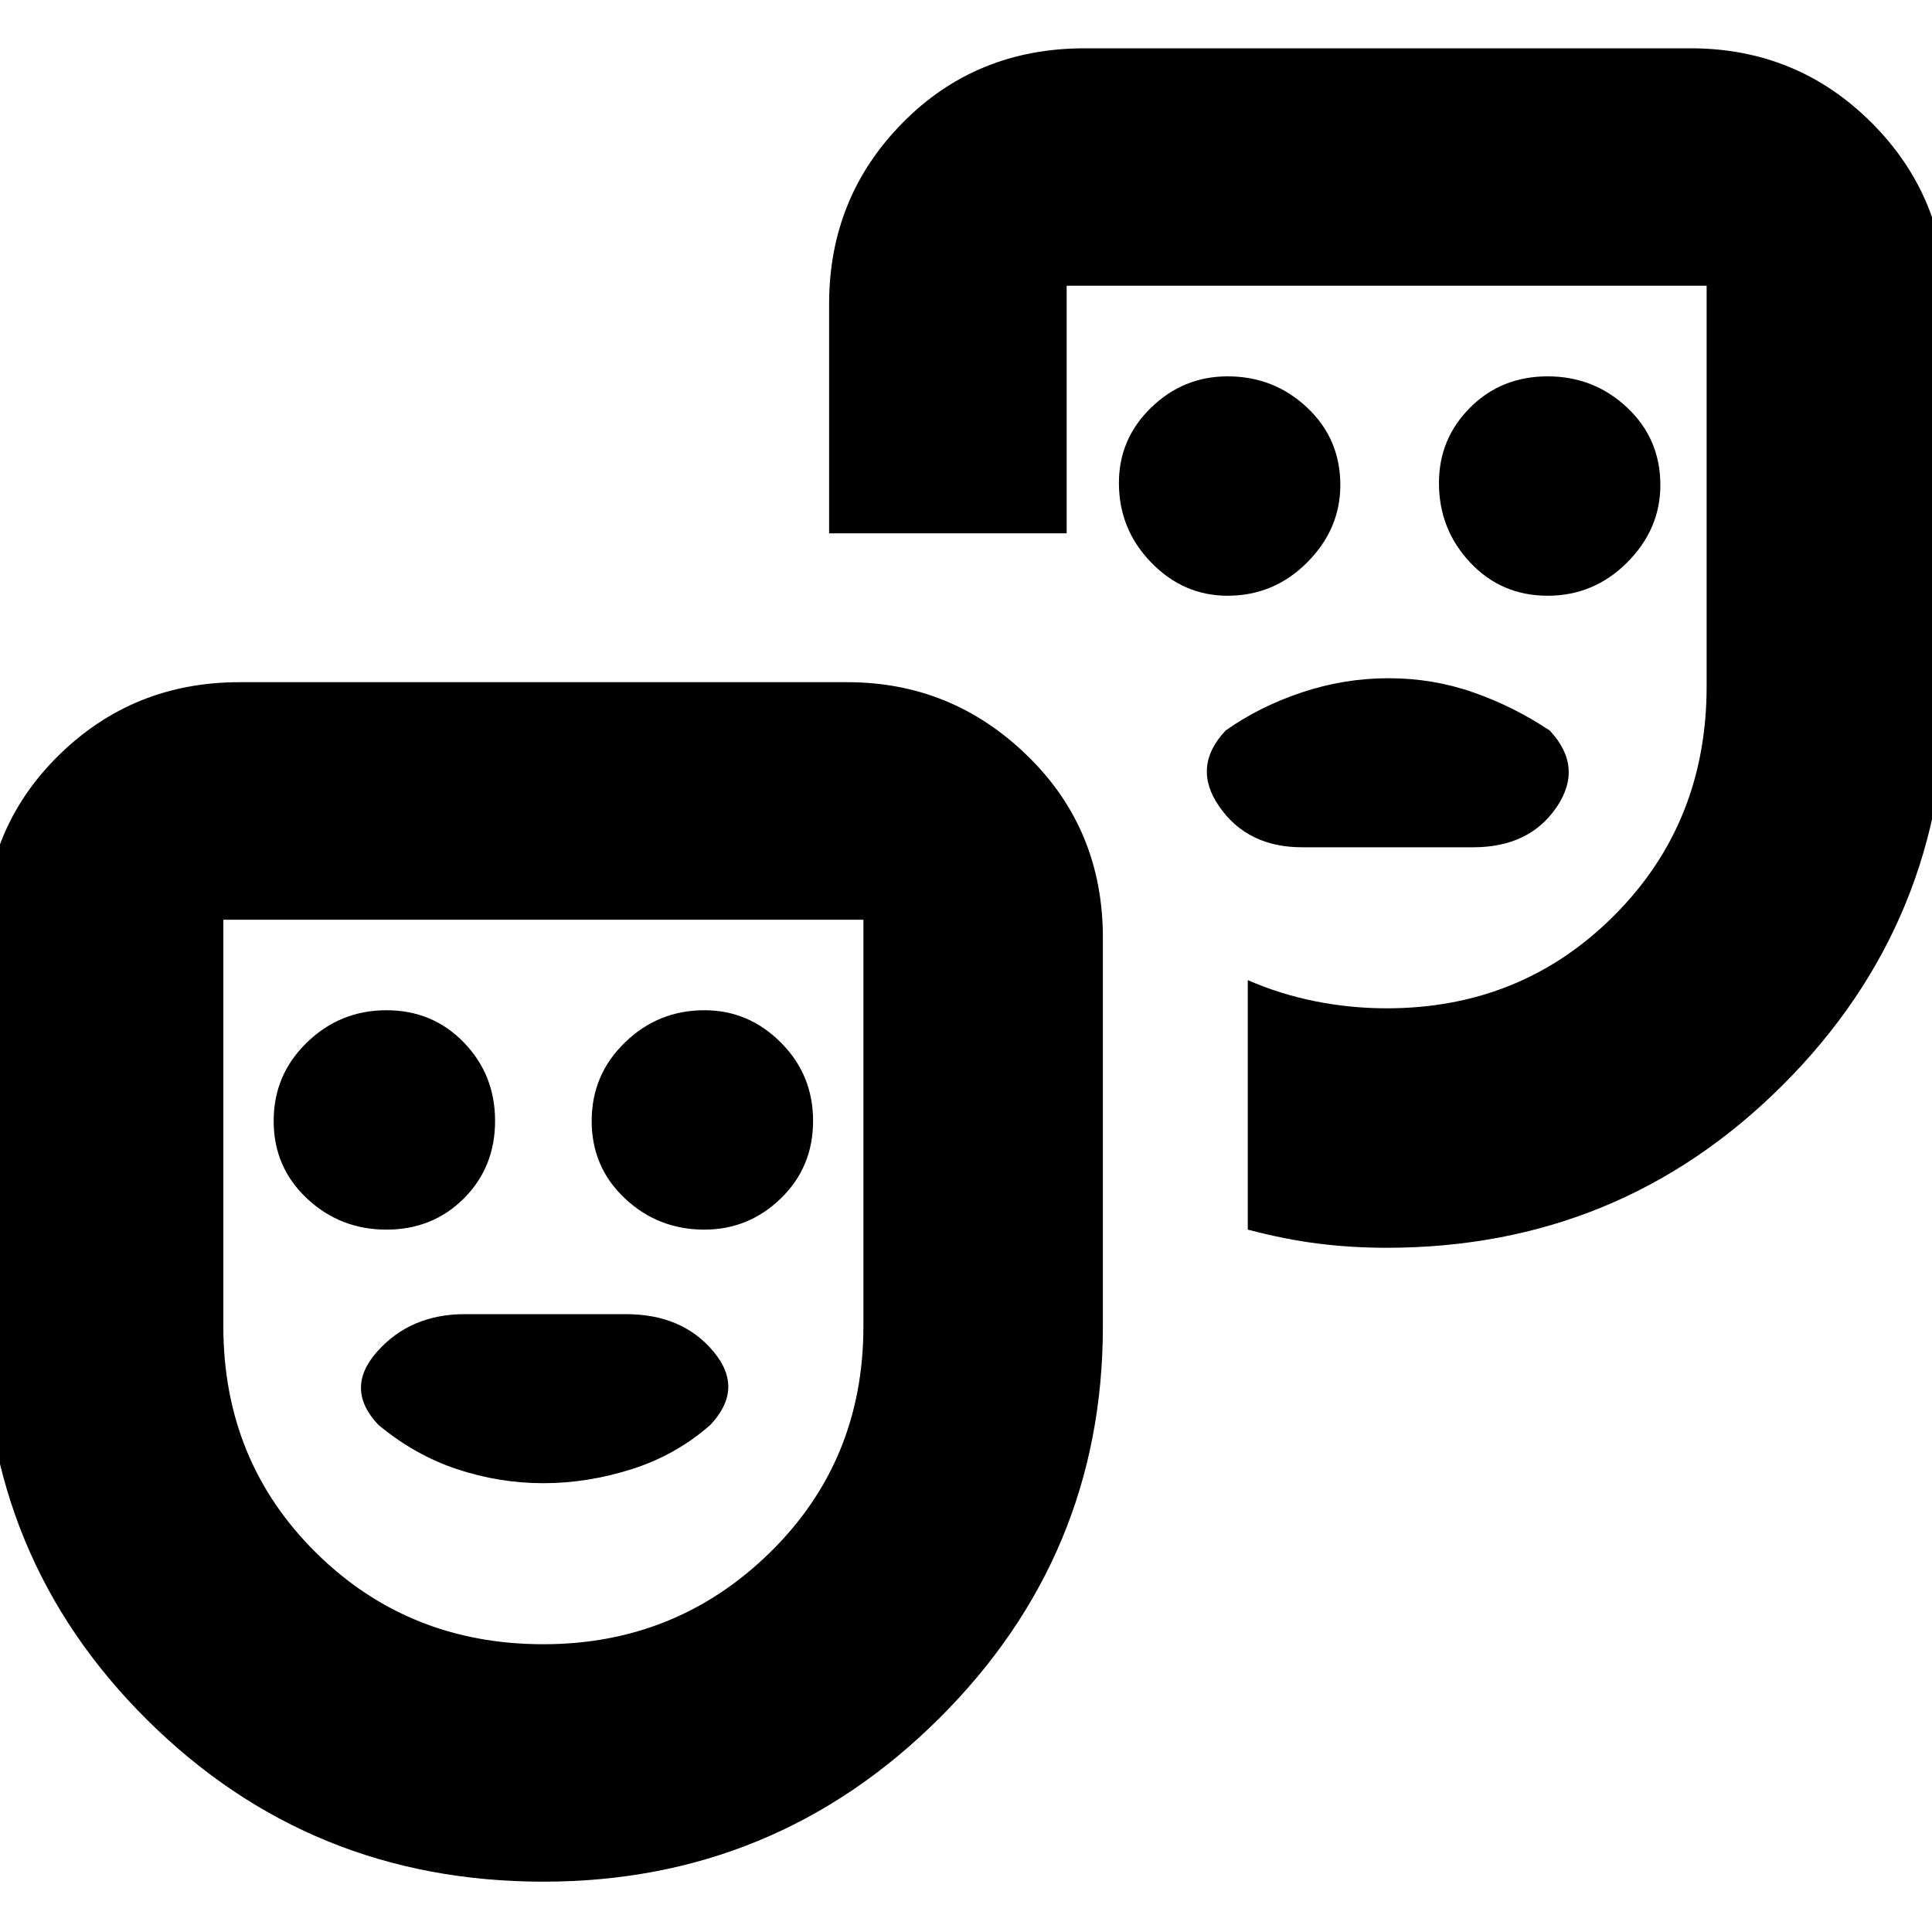<svg xmlns="http://www.w3.org/2000/svg" height="20" width="20"><path d="M16.021 6.167q.479 0 .823-.344t.344-.802q0-.479-.344-.802-.344-.323-.823-.323t-.802.323q-.323.323-.323.781 0 .479.323.823t.802.344Zm-3.313 0q.48 0 .823-.344.344-.344.344-.802 0-.479-.344-.802-.343-.323-.823-.323-.458 0-.791.323-.334.323-.334.781 0 .479.334.823.333.344.791.344Zm.771 2.604h1.771q.583 0 .865-.417.281-.416-.073-.792-.375-.25-.792-.395-.417-.146-.875-.146t-.896.146q-.437.145-.791.395-.355.376-.063.792.292.417.854.417ZM5.625 19.479q-2.417 0-4.104-1.677-1.688-1.677-1.688-4.094v-4q0-1.125.771-1.885.771-.761 1.875-.761h6.292q1.083 0 1.864.761.782.76.782 1.885v4.021q0 2.375-1.698 4.063-1.698 1.687-4.094 1.687Zm0-2.458q1.375 0 2.344-.948.969-.948.969-2.344V9.521H2.312v4.208q0 1.396.959 2.344.958.948 2.354.948Zm8.729-4.104q-.354 0-.698-.042t-.739-.146v-2.583q.333.146.698.219.364.073.739.073 1.396 0 2.354-.959.959-.958.959-2.375V2.958h-6.625v2.563H8.583V3.146q0-1.104.761-1.875Q10.104.5 11.229.5H17.5q1.104 0 1.875.771.771.771.771 1.875v3.979q0 2.417-1.688 4.104-1.687 1.688-4.104 1.688ZM4 12.729q.479 0 .802-.323.323-.323.323-.802 0-.479-.323-.812-.323-.334-.802-.334-.479 0-.823.334-.344.333-.344.812 0 .479.344.802.344.323.823.323Zm3.292 0q.458 0 .791-.323.334-.323.334-.802 0-.479-.334-.812-.333-.334-.791-.334-.48 0-.823.334-.344.333-.344.812 0 .479.344.802.343.323.823.323Zm-1.667 2.625q.458 0 .917-.146.458-.146.812-.458.354-.375.031-.76-.323-.386-.906-.386H4.812q-.562 0-.906.386-.344.385.011.76.375.312.812.458.438.146.896.146Zm0-2.083Zm8.354-6.583Z"/></svg>